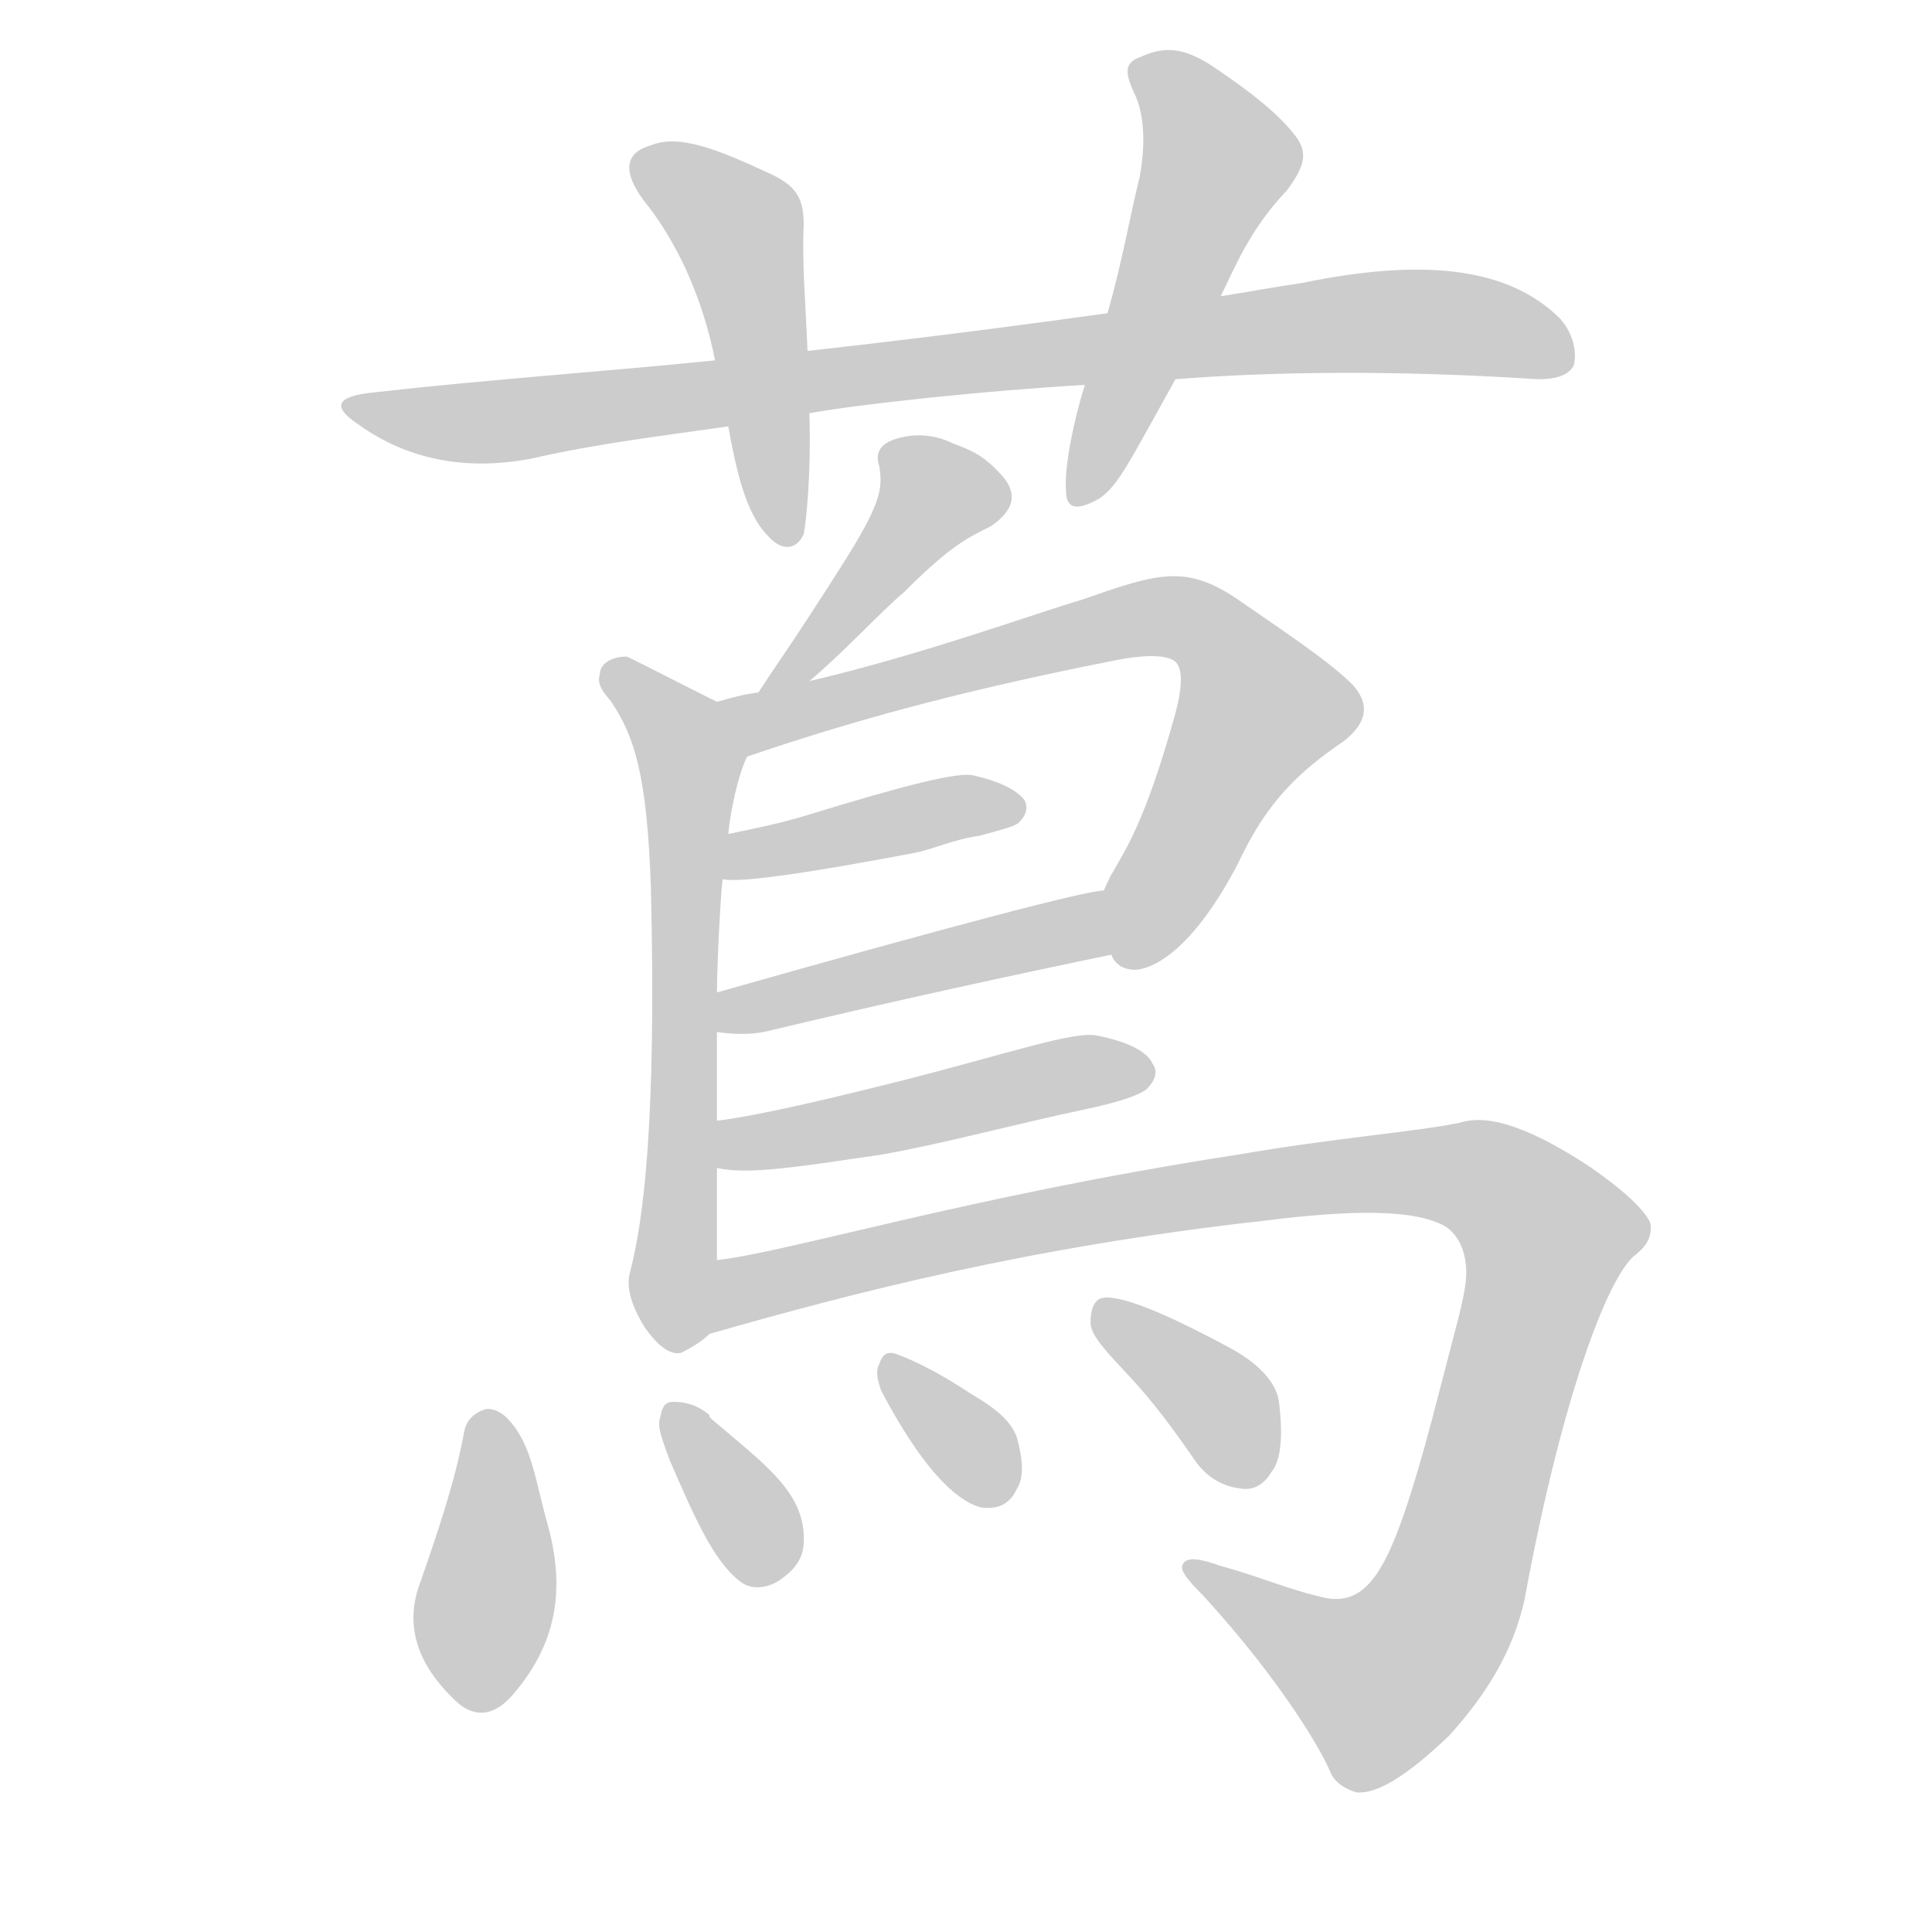 <!--
AnimCJK 2016-2018 Copyright Francois Mizessyn - https://github.com/parsimonhi/animCJK
Derived from:
    MakeMeAHanzi project - https://github.com/skishore/makemeahanzi
    Arphic PL KaitiM GB - https://apps.ubuntu.com/cat/applications/precise/fonts-arphic-gkai00mp/
    Arphic PL UKai - https://apps.ubuntu.com/cat/applications/fonts-arphic-ukai/
You can redistribute and/or modify this file under the terms of the Arphic Public License
as published by Arphic Technology Co., Ltd.
You should have received a copy of this license (the directory "APL") along with this file;
if not, see http://ftp.gnu.org/non-gnu/chinese-fonts-truetype/LICENSE.
-->
<svg id="z34086" class="acjk" version="1.1" viewBox="0 0 1024 1024" xmlns="http://www.w3.org/2000/svg" xmlns:xlink="http://www.w3.org/1999/xlink">
<style>
<![CDATA[
@keyframes z34086k {
	from {
		stroke:#ccc;
		stroke-dashoffset:3334;
	}
	1% {
		stroke:#c00;
		stroke-dashoffset:3334;
	}
	75% {
		stroke:#c00;
		stroke-dashoffset:0;
	}
	to {
		stroke:#000;
	}
}
#z34086 path[clip-path] {
	animation:z34086k 1s linear both;
	stroke-dasharray:3334;
	stroke-width:128;
	stroke-linecap:round;
	fill:none;
}
#z34086 path[clip-path="url(#z34086c1)"] {animation-delay:1s;}
#z34086 path[clip-path="url(#z34086c2)"] {animation-delay:2s;}
#z34086 path[clip-path="url(#z34086c3)"] {animation-delay:3s;}
#z34086 path[clip-path="url(#z34086c4)"] {animation-delay:4s;}
#z34086 path[clip-path="url(#z34086c5)"] {animation-delay:5s;}
#z34086 path[clip-path="url(#z34086c6)"] {animation-delay:6s;}
#z34086 path[clip-path="url(#z34086c7)"] {animation-delay:7s;}
#z34086 path[clip-path="url(#z34086c8)"] {animation-delay:8s;}
#z34086 path[clip-path="url(#z34086c9)"] {animation-delay:9s;}
#z34086 path[clip-path="url(#z34086c10)"] {animation-delay:10s;}
#z34086 path[clip-path="url(#z34086c11)"] {animation-delay:11s;}
#z34086 path[clip-path="url(#z34086c12)"] {animation-delay:12s;}
#z34086 path[clip-path="url(#z34086c13)"] {animation-delay:13s;}
#z34086 path[clip-path="url(#z34086c14)"] {animation-delay:14s;}
#z34086 path {fill:#ccc;}
]]>
</style>
<path id="z34086d1" d="M623 201C673 197 739 196 815 201C825 201 831 199 834 194C836 187 834 177 827 169C799 141 753 137 690 150C676 152 660 155 647 157C607 163 607 163 587 166C537 173 482 180 428 186C395 189 395 189 379 191C320 197 260 201 198 208C179 210 175 215 190 225C215 243 246 250 282 243C317 235 351 231 386 226C415 221 415 221 429 219C457 214 523 207 575 204C607 202 607 202 623 201Z"/>
<path id="z34086d2" d="M428 186C427 161 425 139 426 119C426 104 421 98 408 92C380 79 360 71 345 77C331 81 330 91 341 106C358 127 372 156 379 191C384 214 384 214 386 226C390 248 395 272 407 284C414 292 422 292 426 283C427 278 430 254 429 219C428 197 428 197 428 186Z"/>
<path id="z34086d3" d="M647 157C654 143 662 122 682 101C691 89 693 82 688 74C679 61 662 48 641 34C628 26 618 24 605 30C596 33 596 38 601 49C607 61 607 78 604 94C599 114 595 138 587 166C579 191 579 191 575 204C569 223 564 248 565 260C565 270 571 271 583 264C593 257 599 244 623 201C639 172 639 172 647 157Z"/>
<path id="z34086d4" d="M429 361C449 344 466 325 479 314C504 289 513 285 525 279C537 271 540 262 531 252C522 242 516 239 505 235C495 230 485 230 477 232C469 234 463 238 466 247C468 259 467 267 446 300C420 341 411 353 402 367C397 375 422 367 429 361Z"/>
<path id="z34086d5" d="M380 526C380 511 382 473 383 466C385 450 385 450 386 442C387 431 391 411 396 401C400 391 390 376 380 372C350 357 333 348 332 348C324 348 318 352 318 357C316 363 320 367 324 372C336 390 343 410 345 471C348 595 341 647 334 674C331 684 337 696 342 704C345 708 353 719 361 717C367 714 372 711 376 707C385 698 380 682 380 669C380 636 380 636 380 619C380 602 380 602 380 594C380 563 380 563 380 547C380 533 380 533 380 526Z"/>
<path id="z34086d6" d="M589 506C591 511 595 514 602 514C614 513 634 500 656 458C671 426 687 410 712 393C725 383 726 373 717 363C705 351 684 337 655 317C628 299 613 304 573 318C552 324 489 347 429 361C411 365 411 365 402 367C394 368 387 370 380 372C369 374 386 405 396 401C449 383 505 367 591 350C606 347 617 347 622 350C627 353 627 363 623 378C607 436 596 451 590 462C588 465 587 468 585 472C579 482 582 497 589 506Z"/>
<path id="z34086d7" d="M383 466C392 468 427 463 485 452C495 450 505 445 519 443C530 440 538 438 540 436C544 432 545 428 543 424C538 418 529 414 516 411C508 409 480 416 428 432C415 436 401 439 386 442C378 444 375 466 383 466Z"/>
<path id="z34086d8" d="M380 547C387 548 398 549 409 546C476 530 536 517 589 506C600 504 596 470 585 472C576 472 507 490 380 526C373 528 373 546 380 547Z"/>
<path id="z34086d9" d="M380 619C396 623 426 618 467 612C501 606 537 596 575 588C594 584 605 580 608 577C612 573 614 568 611 564C608 557 597 552 582 549C570 546 536 558 477 573C453 579 405 591 380 594C372 596 372 617 380 619Z"/>
<path id="z34086d10" d="M376 707C453 685 545 661 670 647C718 641 750 641 766 650C774 655 778 666 777 678C776 689 772 702 763 737C752 780 743 809 735 825C728 839 719 850 703 847C684 843 666 835 647 830C636 826 629 825 627 829C625 832 629 837 638 846C680 892 701 929 705 939C707 944 712 948 719 950C730 951 746 941 768 920C788 898 802 875 808 848C829 734 854 674 867 665C873 660 875 656 875 650C875 645 864 633 842 618C813 599 790 590 774 595C750 600 708 603 656 612C513 634 417 664 379 668C366 671 363 710 376 707Z"/>
<path id="z34086d11" d="M246 759C241 786 232 812 223 838C214 861 221 882 241 901C250 910 261 911 272 898C297 869 299 839 290 807C284 786 282 766 270 753C266 748 260 746 257 747C251 749 247 753 246 759Z"/>
<path id="z34086d12" d="M355 774C368 804 378 827 392 838C398 843 407 842 414 837C421 832 426 826 426 817C427 791 405 776 377 752C376 751 376 751 376 750C369 744 362 743 357 743C353 743 351 745 350 751C348 756 351 763 355 774Z"/>
<path id="z34086d13" d="M467 737C487 775 505 795 520 799C528 800 535 798 539 789C543 783 542 773 539 762C536 753 527 746 515 739C497 727 484 721 476 718C471 716 468 717 466 723C464 727 465 731 467 737Z"/>
<path id="z34086d14" d="M600 731C612 744 623 759 634 775C640 783 648 788 658 789C664 790 670 787 674 780C679 774 680 761 678 744C677 734 669 724 653 715C616 695 593 686 584 688C580 689 578 694 578 701C578 708 587 717 600 731Z"/>
<defs>
	<clipPath id="z34086c1"><use xlink:href="#z34086d1"/></clipPath>
	<clipPath id="z34086c2"><use xlink:href="#z34086d2"/></clipPath>
	<clipPath id="z34086c3"><use xlink:href="#z34086d3"/></clipPath>
	<clipPath id="z34086c4"><use xlink:href="#z34086d4"/></clipPath>
	<clipPath id="z34086c5"><use xlink:href="#z34086d5"/></clipPath>
	<clipPath id="z34086c6"><use xlink:href="#z34086d6"/></clipPath>
	<clipPath id="z34086c7"><use xlink:href="#z34086d7"/></clipPath>
	<clipPath id="z34086c8"><use xlink:href="#z34086d8"/></clipPath>
	<clipPath id="z34086c9"><use xlink:href="#z34086d9"/></clipPath>
	<clipPath id="z34086c10"><use xlink:href="#z34086d10"/></clipPath>
	<clipPath id="z34086c11"><use xlink:href="#z34086d11"/></clipPath>
	<clipPath id="z34086c12"><use xlink:href="#z34086d12"/></clipPath>
	<clipPath id="z34086c13"><use xlink:href="#z34086d13"/></clipPath>
	<clipPath id="z34086c14"><use xlink:href="#z34086d14"/></clipPath>
</defs>
<path pathLength="3333" clip-path="url(#z34086c1)" d="M189 214L275 222L727 171L831 183"/>
<path pathLength="3333" clip-path="url(#z34086c2)" d="M340 87L395 127L416 285"/>
<path pathLength="3333" clip-path="url(#z34086c3)" d="M603 35L647 90L575 264"/>
<path pathLength="3333" clip-path="url(#z34086c4)" d="M481 245L498 278L409 361"/>
<path pathLength="3333" clip-path="url(#z34086c5)" d="M326 357L366 406L359 708"/>
<path pathLength="3333" clip-path="url(#z34086c6)" d="M388 374L641 336L674 383L597 510"/>
<path pathLength="3333" clip-path="url(#z34086c7)" d="M390 459L539 428"/>
<path pathLength="3333" clip-path="url(#z34086c8)" d="M383 541L584 483"/>
<path pathLength="3333" clip-path="url(#z34086c9)" d="M383 613L606 564"/>
<path pathLength="3333" clip-path="url(#z34086c10)" d="M377 701L397 684L662 629L773 622L807 638L827 665L752 874L710 900L634 833"/>
<path pathLength="3333" clip-path="url(#z34086c11)" d="M257 755L247 903"/>
<path pathLength="3333" clip-path="url(#z34086c12)" d="M357 747L407 837"/>
<path pathLength="3333" clip-path="url(#z34086c13)" d="M473 722L529 794"/>
<path pathLength="3333" clip-path="url(#z34086c14)" d="M587 691L642 738L664 786"/>
</svg>
